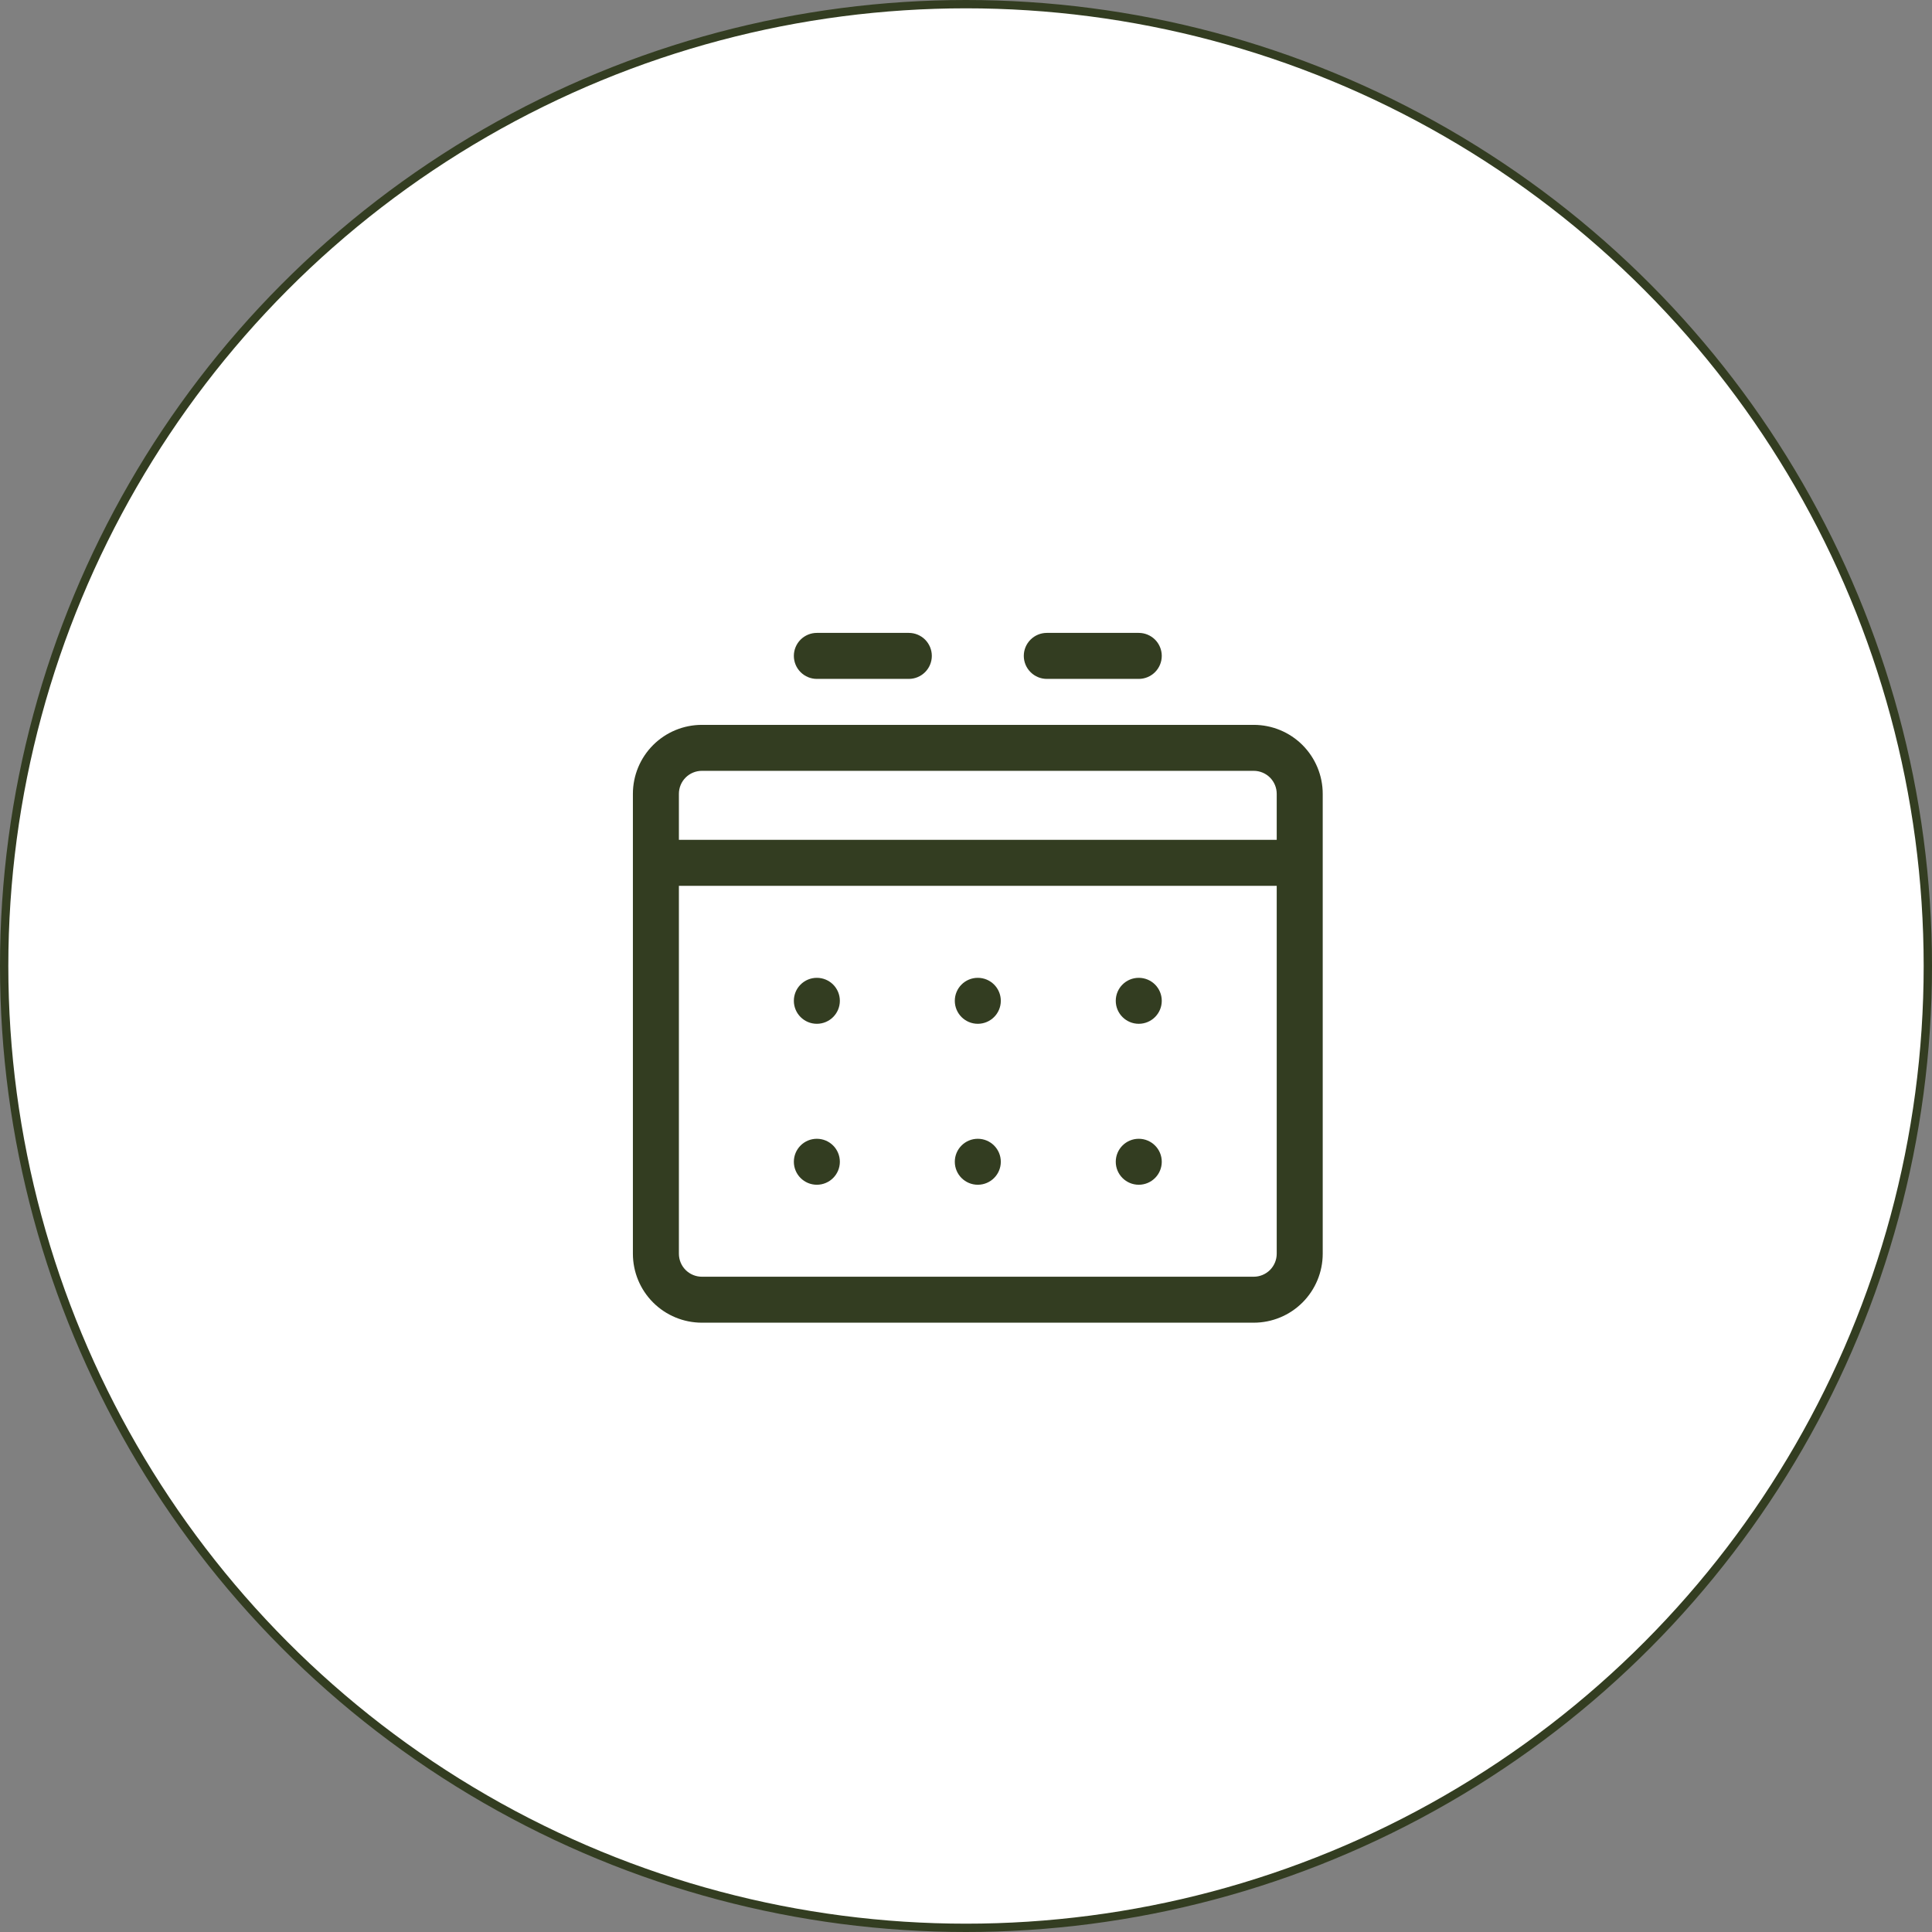 <svg width="58" height="58" viewBox="0 0 58 58" fill="none" xmlns="http://www.w3.org/2000/svg">
<rect x="0" y="0" width="58" height="58" fill="#808080" stroke="none"/>
<circle cx="29" cy="29" r="28.875" fill="white" stroke="#333D21" stroke-width="0.25"/>
<path d="M37.638 21.761H21.071C20.522 21.761 19.995 21.979 19.607 22.367C19.218 22.756 19 23.282 19 23.832V37.637C19 38.187 19.218 38.713 19.607 39.102C19.995 39.49 20.522 39.708 21.071 39.708H37.638C38.187 39.708 38.714 39.49 39.102 39.102C39.49 38.713 39.709 38.187 39.709 37.637V23.832C39.709 23.282 39.49 22.756 39.102 22.367C38.714 21.979 38.187 21.761 37.638 21.761V21.761ZM21.071 23.141H37.638C37.821 23.141 37.996 23.214 38.126 23.343C38.255 23.473 38.328 23.648 38.328 23.832V25.212H20.381V23.832C20.381 23.648 20.453 23.473 20.583 23.343C20.712 23.214 20.888 23.141 21.071 23.141V23.141ZM37.638 38.328H21.071C20.888 38.328 20.712 38.255 20.583 38.126C20.453 37.996 20.381 37.821 20.381 37.637V26.593H38.328V37.637C38.328 37.821 38.255 37.996 38.126 38.126C37.996 38.255 37.821 38.328 37.638 38.328Z" fill="#333D21"/>
<path d="M24.522 20.381H27.284C27.467 20.381 27.642 20.308 27.772 20.178C27.901 20.049 27.974 19.873 27.974 19.69C27.974 19.507 27.901 19.332 27.772 19.202C27.642 19.073 27.467 19 27.284 19H24.522C24.339 19 24.164 19.073 24.034 19.202C23.905 19.332 23.832 19.507 23.832 19.69C23.832 19.873 23.905 20.049 24.034 20.178C24.164 20.308 24.339 20.381 24.522 20.381V20.381Z" fill="#333D21"/>
<path d="M31.426 20.381H34.187C34.37 20.381 34.545 20.308 34.675 20.178C34.804 20.049 34.877 19.873 34.877 19.69C34.877 19.507 34.804 19.332 34.675 19.202C34.545 19.073 34.37 19 34.187 19H31.426C31.243 19 31.067 19.073 30.938 19.202C30.808 19.332 30.735 19.507 30.735 19.69C30.735 19.873 30.808 20.049 30.938 20.178C31.067 20.308 31.243 20.381 31.426 20.381Z" fill="#333D21"/>
<path d="M29.354 30.735C29.736 30.735 30.045 30.426 30.045 30.045C30.045 29.663 29.736 29.355 29.354 29.355C28.973 29.355 28.664 29.663 28.664 30.045C28.664 30.426 28.973 30.735 29.354 30.735Z" fill="#333D21"/>
<path d="M24.522 30.735C24.904 30.735 25.213 30.426 25.213 30.045C25.213 29.663 24.904 29.355 24.522 29.355C24.141 29.355 23.832 29.663 23.832 30.045C23.832 30.426 24.141 30.735 24.522 30.735Z" fill="#333D21"/>
<path d="M34.186 30.735C34.568 30.735 34.877 30.426 34.877 30.045C34.877 29.663 34.568 29.355 34.186 29.355C33.805 29.355 33.496 29.663 33.496 30.045C33.496 30.426 33.805 30.735 34.186 30.735Z" fill="#333D21"/>
<path d="M29.354 35.567C29.736 35.567 30.045 35.258 30.045 34.877C30.045 34.496 29.736 34.187 29.354 34.187C28.973 34.187 28.664 34.496 28.664 34.877C28.664 35.258 28.973 35.567 29.354 35.567Z" fill="#333D21"/>
<path d="M24.522 35.567C24.904 35.567 25.213 35.258 25.213 34.877C25.213 34.496 24.904 34.187 24.522 34.187C24.141 34.187 23.832 34.496 23.832 34.877C23.832 35.258 24.141 35.567 24.522 35.567Z" fill="#333D21"/>
<path d="M34.186 35.567C34.568 35.567 34.877 35.258 34.877 34.877C34.877 34.496 34.568 34.187 34.186 34.187C33.805 34.187 33.496 34.496 33.496 34.877C33.496 35.258 33.805 35.567 34.186 35.567Z" fill="#333D21"/>
</svg>
